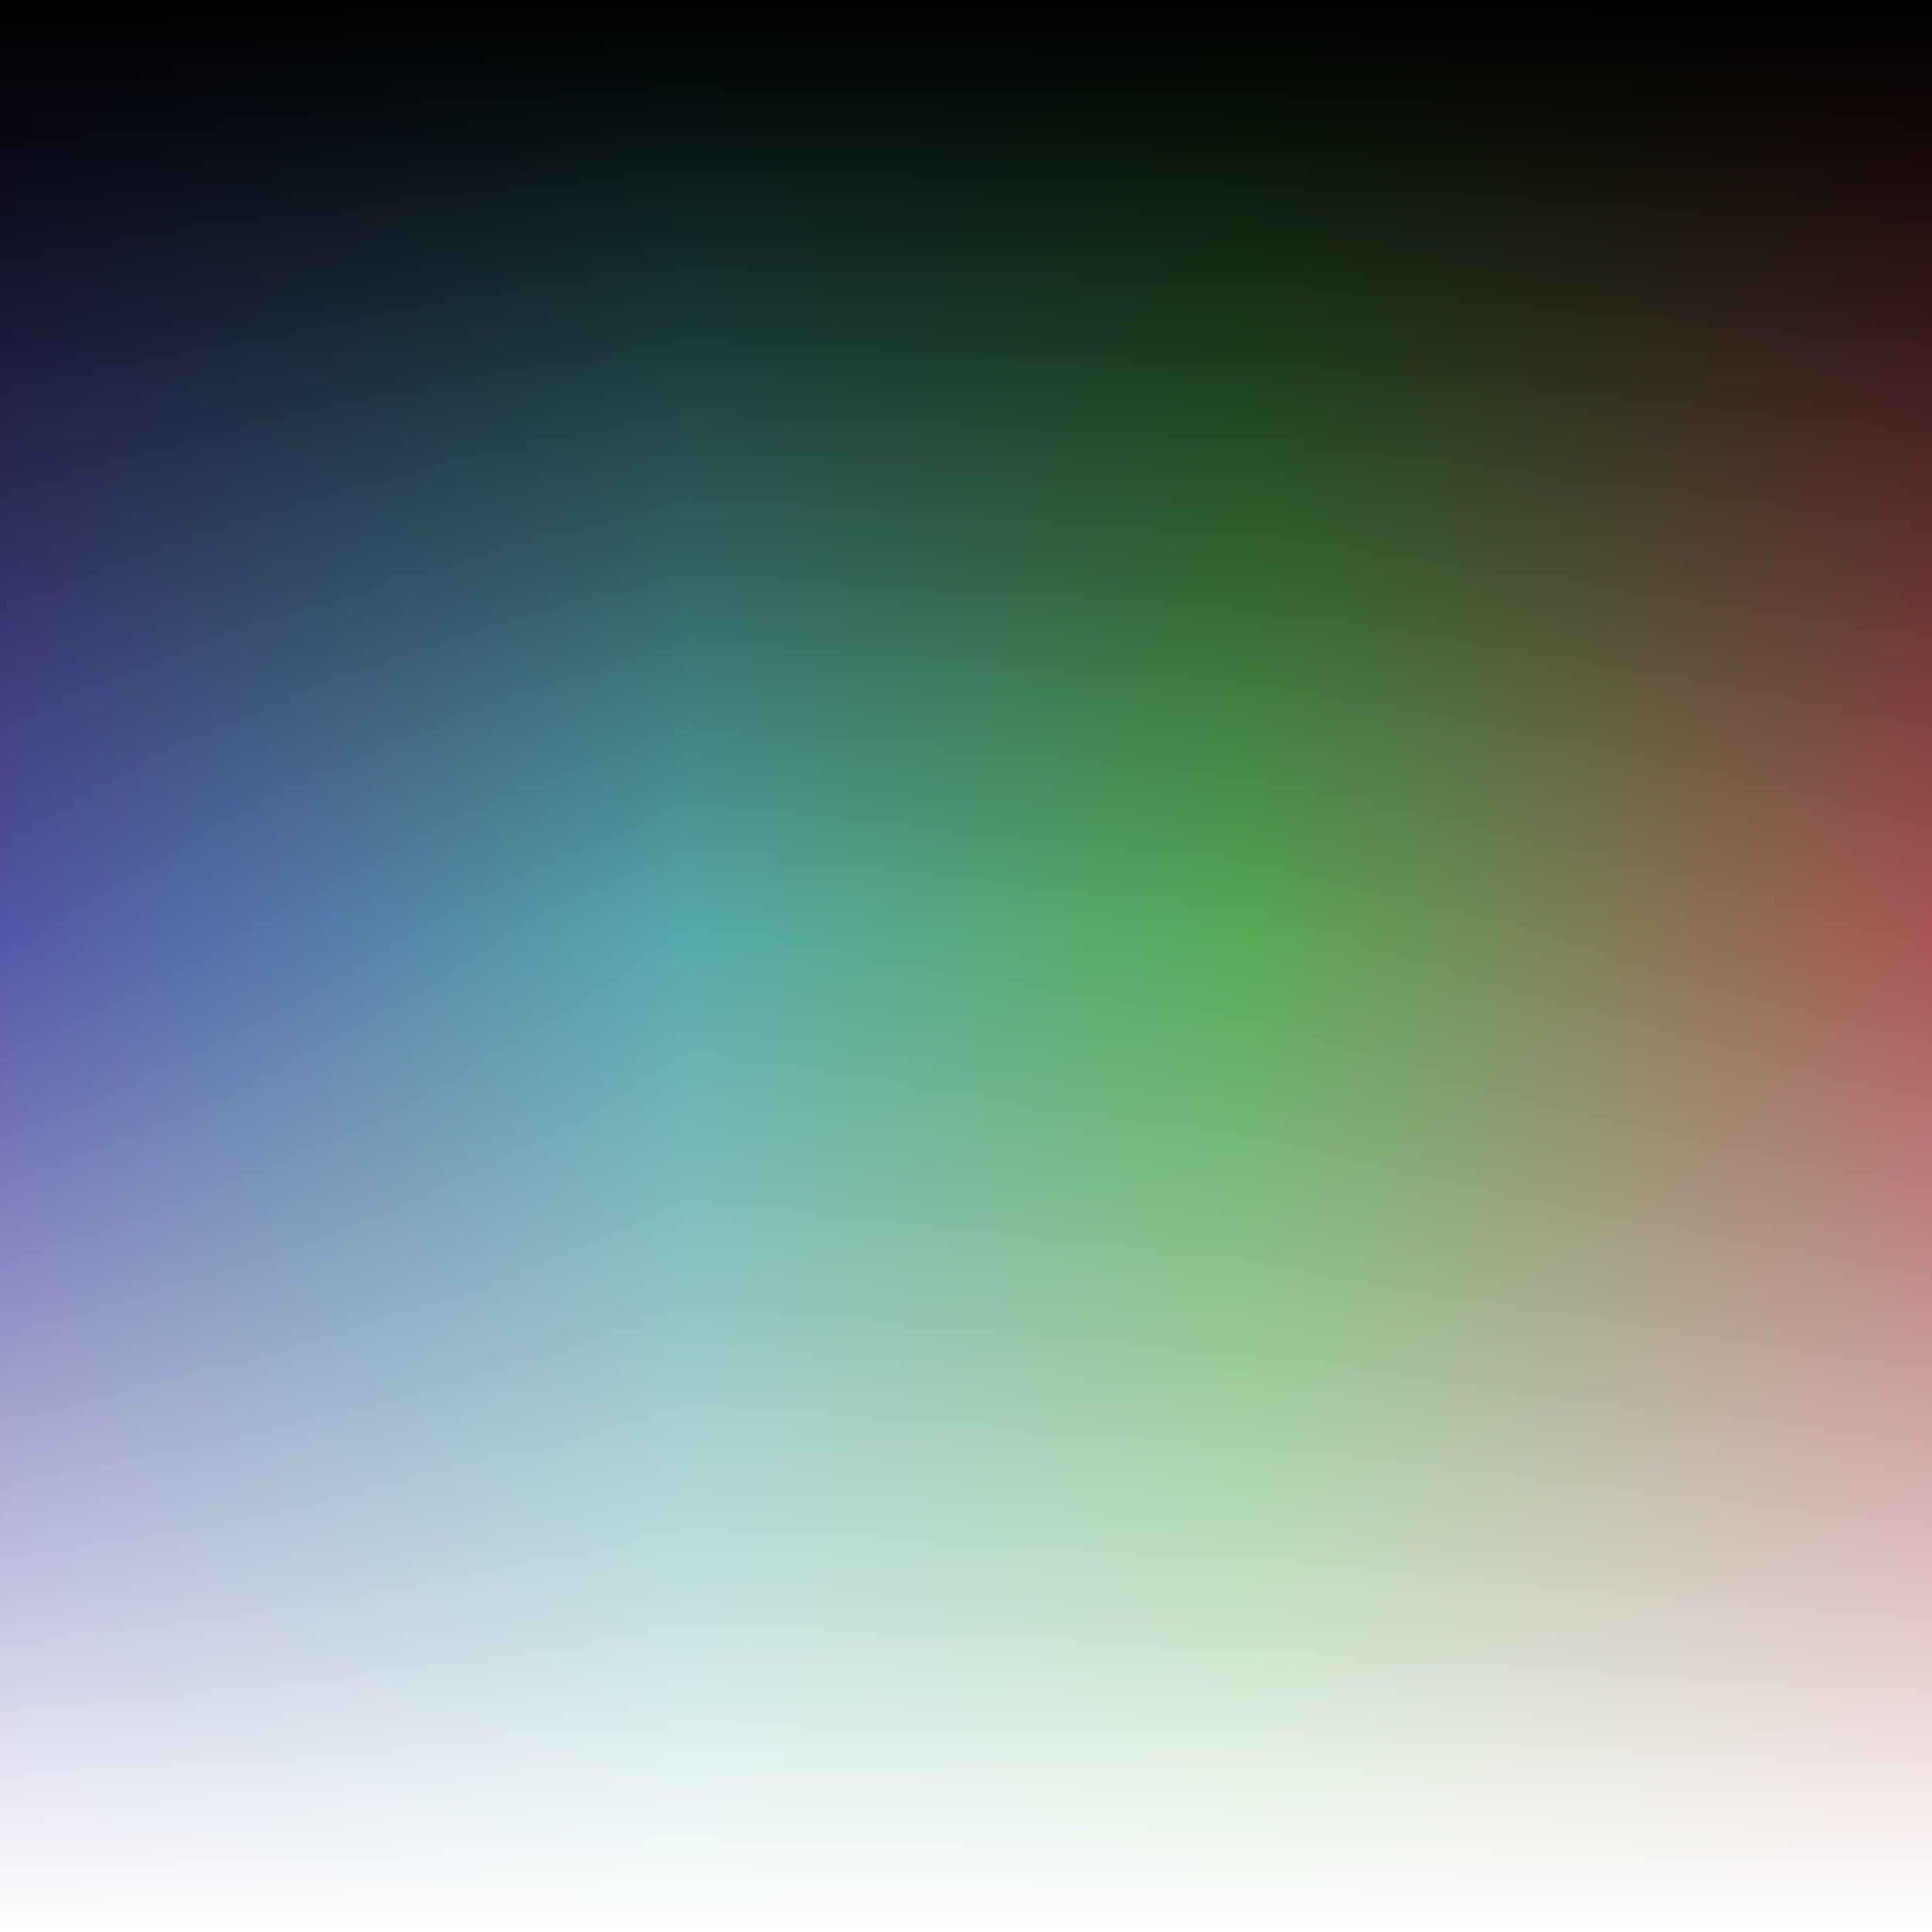 <?xml version="1.0" encoding="utf-8"?>
<!-- Generator: Adobe Illustrator 15.0.0, SVG Export Plug-In . SVG Version: 6.00 Build 0)  -->
<!DOCTYPE svg PUBLIC "-//W3C//DTD SVG 1.1//EN" "http://www.w3.org/Graphics/SVG/1.1/DTD/svg11.dtd">
<svg version="1.1" id="Layer_1" xmlns="http://www.w3.org/2000/svg" xmlns:xlink="http://www.w3.org/1999/xlink" x="0px" y="0px"
	    viewBox="0 0 100 100" enable-background="new 0 0 100 100" xml:space="preserve" preserveAspectRatio="none">
<rect x="0" y="0" width="100" height="100" fill="#333333" stroke="none"/>
<linearGradient id="SVGID_1_" gradientUnits="userSpaceOnUse" x1="256" y1="-295" x2="356" y2="-295" gradientTransform="matrix(1 0 0 -1 -256 -245)">
	<stop  offset="0" style="stop-color:#0000FF"/>
	<stop  offset="0.356" style="stop-color:#00FFFF"/>
	<stop  offset="0.644" style="stop-color:#00FF00"/>
	<stop  offset="1" style="stop-color:#FF0000"/>
</linearGradient>
<rect fill="url(#SVGID_1_)" width="100" height="100"/>
<linearGradient id="SVGID_2_" gradientUnits="userSpaceOnUse" x1="306" y1="-345" x2="306" y2="-245" gradientTransform="matrix(1 0 0 -1 -256 -245)">
	<stop  offset="0" style="stop-color:#FFFFFF"/>
	<stop  offset="0.084" style="stop-color:#F1F1F1;stop-opacity:0.946"/>
	<stop  offset="0.244" style="stop-color:#CCCCCC;stop-opacity:0.844"/>
	<stop  offset="0.462" style="stop-color:#909090;stop-opacity:0.705"/>
	<stop  offset="0.515" style="stop-color:#808080;stop-opacity:0.67"/>
	<stop  offset="0.561" style="stop-color:#6F6F6F;stop-opacity:0.701"/>
	<stop  offset="0.703" style="stop-color:#3F3F3F;stop-opacity:0.798"/>
	<stop  offset="0.829" style="stop-color:#1D1D1D;stop-opacity:0.884"/>
	<stop  offset="0.932" style="stop-color:#080808;stop-opacity:0.954"/>
	<stop  offset="1" style="stop-color:#000000"/>
</linearGradient>
<rect fill="url(#SVGID_2_)" width="100" height="100"/>
</svg>
